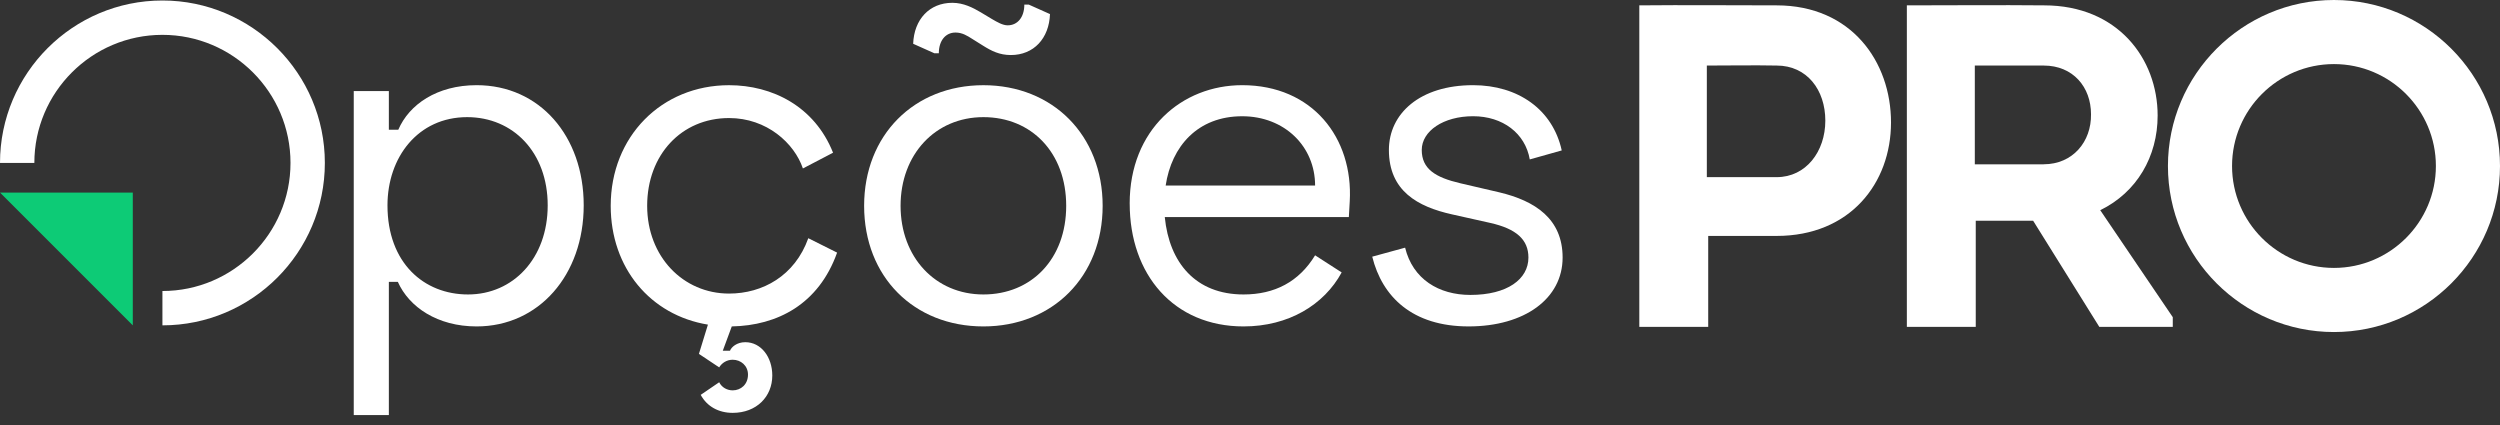 <svg width="200" height="34" viewBox="0 0 200 34" fill="none" xmlns="http://www.w3.org/2000/svg">
<rect x="0" y="0" width="200" height="34" fill="#333333" stroke="none"/>
<path d="M46.697 16.428C46.697 22.01 43.096 26.114 38.128 26.114C34.996 26.114 32.727 24.567 31.827 22.55H31.108V33.207H28.3V7.283H31.108V10.378H31.864C32.729 8.362 34.96 6.814 38.128 6.814C43.169 6.814 46.697 10.882 46.697 16.427V16.428ZM37.443 23.557C41.044 23.557 43.816 20.676 43.816 16.428C43.816 12.181 41.043 9.371 37.37 9.371C33.445 9.371 30.998 12.575 30.998 16.428C30.998 21.037 33.914 23.557 37.443 23.557Z" fill="white"/>
<path d="M56.059 31.587L57.535 30.58C57.751 31.012 58.184 31.228 58.616 31.228C59.264 31.228 59.839 30.759 59.839 29.968C59.839 29.248 59.262 28.779 58.616 28.779C58.147 28.779 57.751 29.032 57.535 29.391L55.914 28.311L56.634 25.97C52.025 25.213 48.857 21.433 48.857 16.465C48.857 10.921 52.925 6.816 58.326 6.816C61.783 6.816 65.168 8.508 66.644 12.217L64.232 13.477C63.548 11.461 61.35 9.444 58.326 9.444C54.509 9.444 51.773 12.397 51.773 16.465C51.773 20.533 54.654 23.486 58.326 23.486C60.992 23.486 63.583 22.081 64.664 19.057L66.968 20.209C65.492 24.35 62.18 26.043 58.542 26.114L57.823 28.058H58.4C58.508 27.77 58.94 27.375 59.623 27.375C60.883 27.375 61.783 28.563 61.783 30.04C61.783 31.732 60.523 33.029 58.614 33.029C57.498 33.029 56.562 32.525 56.057 31.589L56.059 31.587Z" fill="white"/>
<path d="M69.13 16.465C69.13 10.812 73.126 6.816 78.671 6.816C84.215 6.816 88.212 10.812 88.212 16.465C88.212 22.118 84.215 26.114 78.671 26.114C73.126 26.114 69.13 22.154 69.13 16.465ZM78.671 23.557C82.523 23.557 85.296 20.713 85.296 16.465C85.296 12.217 82.523 9.371 78.671 9.371C74.819 9.371 72.046 12.36 72.046 16.465C72.046 20.57 74.819 23.557 78.671 23.557ZM76.187 0.225C77.087 0.225 77.843 0.621 78.455 0.982L79.354 1.522C79.786 1.775 80.219 2.026 80.614 2.026C81.406 2.026 81.946 1.377 81.946 0.37H82.307L83.999 1.127C83.928 3.07 82.702 4.403 80.867 4.403C79.966 4.403 79.319 4.079 78.634 3.647L77.77 3.107C77.374 2.854 76.977 2.603 76.438 2.603C75.647 2.603 75.106 3.251 75.106 4.259H74.746L73.053 3.502C73.124 1.559 74.35 0.225 76.185 0.225H76.187Z" fill="white"/>
<path d="M90.374 16.284C90.374 10.378 94.55 6.814 99.375 6.814C104.992 6.814 108.267 11.027 107.98 16.104L107.908 17.364H93.182C93.543 21.037 95.665 23.557 99.483 23.557C101.966 23.557 103.912 22.55 105.208 20.425L107.333 21.794C105.928 24.385 103.084 26.114 99.484 26.114C93.903 26.114 90.376 21.973 90.376 16.286L90.374 16.284ZM105.208 14.844C105.208 11.712 102.76 9.3 99.375 9.3C95.81 9.3 93.722 11.712 93.253 14.844H105.207H105.208Z" fill="white"/>
<path d="M109.78 20.533L112.409 19.813C113.021 22.334 115.109 23.594 117.629 23.594C120.582 23.594 122.274 22.334 122.274 20.605C122.274 19.165 121.302 18.3 119.213 17.832L116.153 17.148C113.416 16.537 111.112 15.276 111.112 11.999C111.112 9.083 113.596 6.814 117.845 6.814C121.446 6.814 124.218 8.759 124.939 12.034L122.382 12.754C122.021 10.666 120.223 9.298 117.845 9.298C115.468 9.298 113.74 10.486 113.74 11.998C113.74 13.509 114.821 14.194 116.836 14.663L119.931 15.383C122.813 16.066 125.009 17.507 125.009 20.603C125.009 23.88 121.985 26.113 117.484 26.113C112.984 26.113 110.572 23.737 109.778 20.532L109.78 20.533Z" fill="white"/>
<path d="M131.145 26.149V0.429C134.819 0.392 138.457 0.429 142.131 0.429C148.121 0.429 151.281 4.947 151.281 9.798C151.281 14.648 148.011 18.874 142.131 18.874H136.657V26.149H131.145ZM142.131 14.172C144.483 14.172 146.026 12.115 146.026 9.653C146.026 7.191 144.557 5.244 142.131 5.244C140.258 5.208 138.42 5.244 136.547 5.244V14.172H142.131Z" fill="white"/>
<path d="M173.822 25.378V26.149H167.944L162.652 17.661H158.06V26.149H152.548V0.429C156.223 0.429 159.86 0.392 163.535 0.429C169.413 0.429 172.611 4.691 172.611 9.246C172.611 12.516 170.957 15.383 168.019 16.815L173.823 25.376L173.822 25.378ZM163.496 13.142C165.812 13.142 167.317 11.342 167.281 9.138C167.281 6.971 165.848 5.244 163.496 5.244H157.985V13.144H163.496V13.142Z" fill="white"/>
<path d="M186.717 26.563C179.394 26.563 173.435 20.605 173.435 13.282C173.435 5.958 179.394 0 186.717 0C194.04 0 200 5.958 200 13.282C200 20.605 194.042 26.563 186.717 26.563ZM186.717 5.127C182.22 5.127 178.564 8.785 178.564 13.28C178.564 17.775 182.222 21.433 186.717 21.433C191.212 21.433 194.871 17.775 194.871 13.28C194.871 8.785 191.213 5.127 186.717 5.127Z" fill="white"/>
<path d="M0 15.406H10.624V26.03L0 15.406Z" fill="#0DCB76"/>
<path d="M12.994 0.04C5.83 0.04 0 5.869 0 13.034H2.748C2.748 7.384 7.345 2.788 12.994 2.788C18.643 2.788 23.24 7.385 23.24 13.034C23.24 18.683 18.643 23.281 12.994 23.281V26.028C20.16 26.028 25.988 20.198 25.988 13.034C25.988 5.871 20.158 0.04 12.994 0.04Z" fill="white"/>
</svg>
